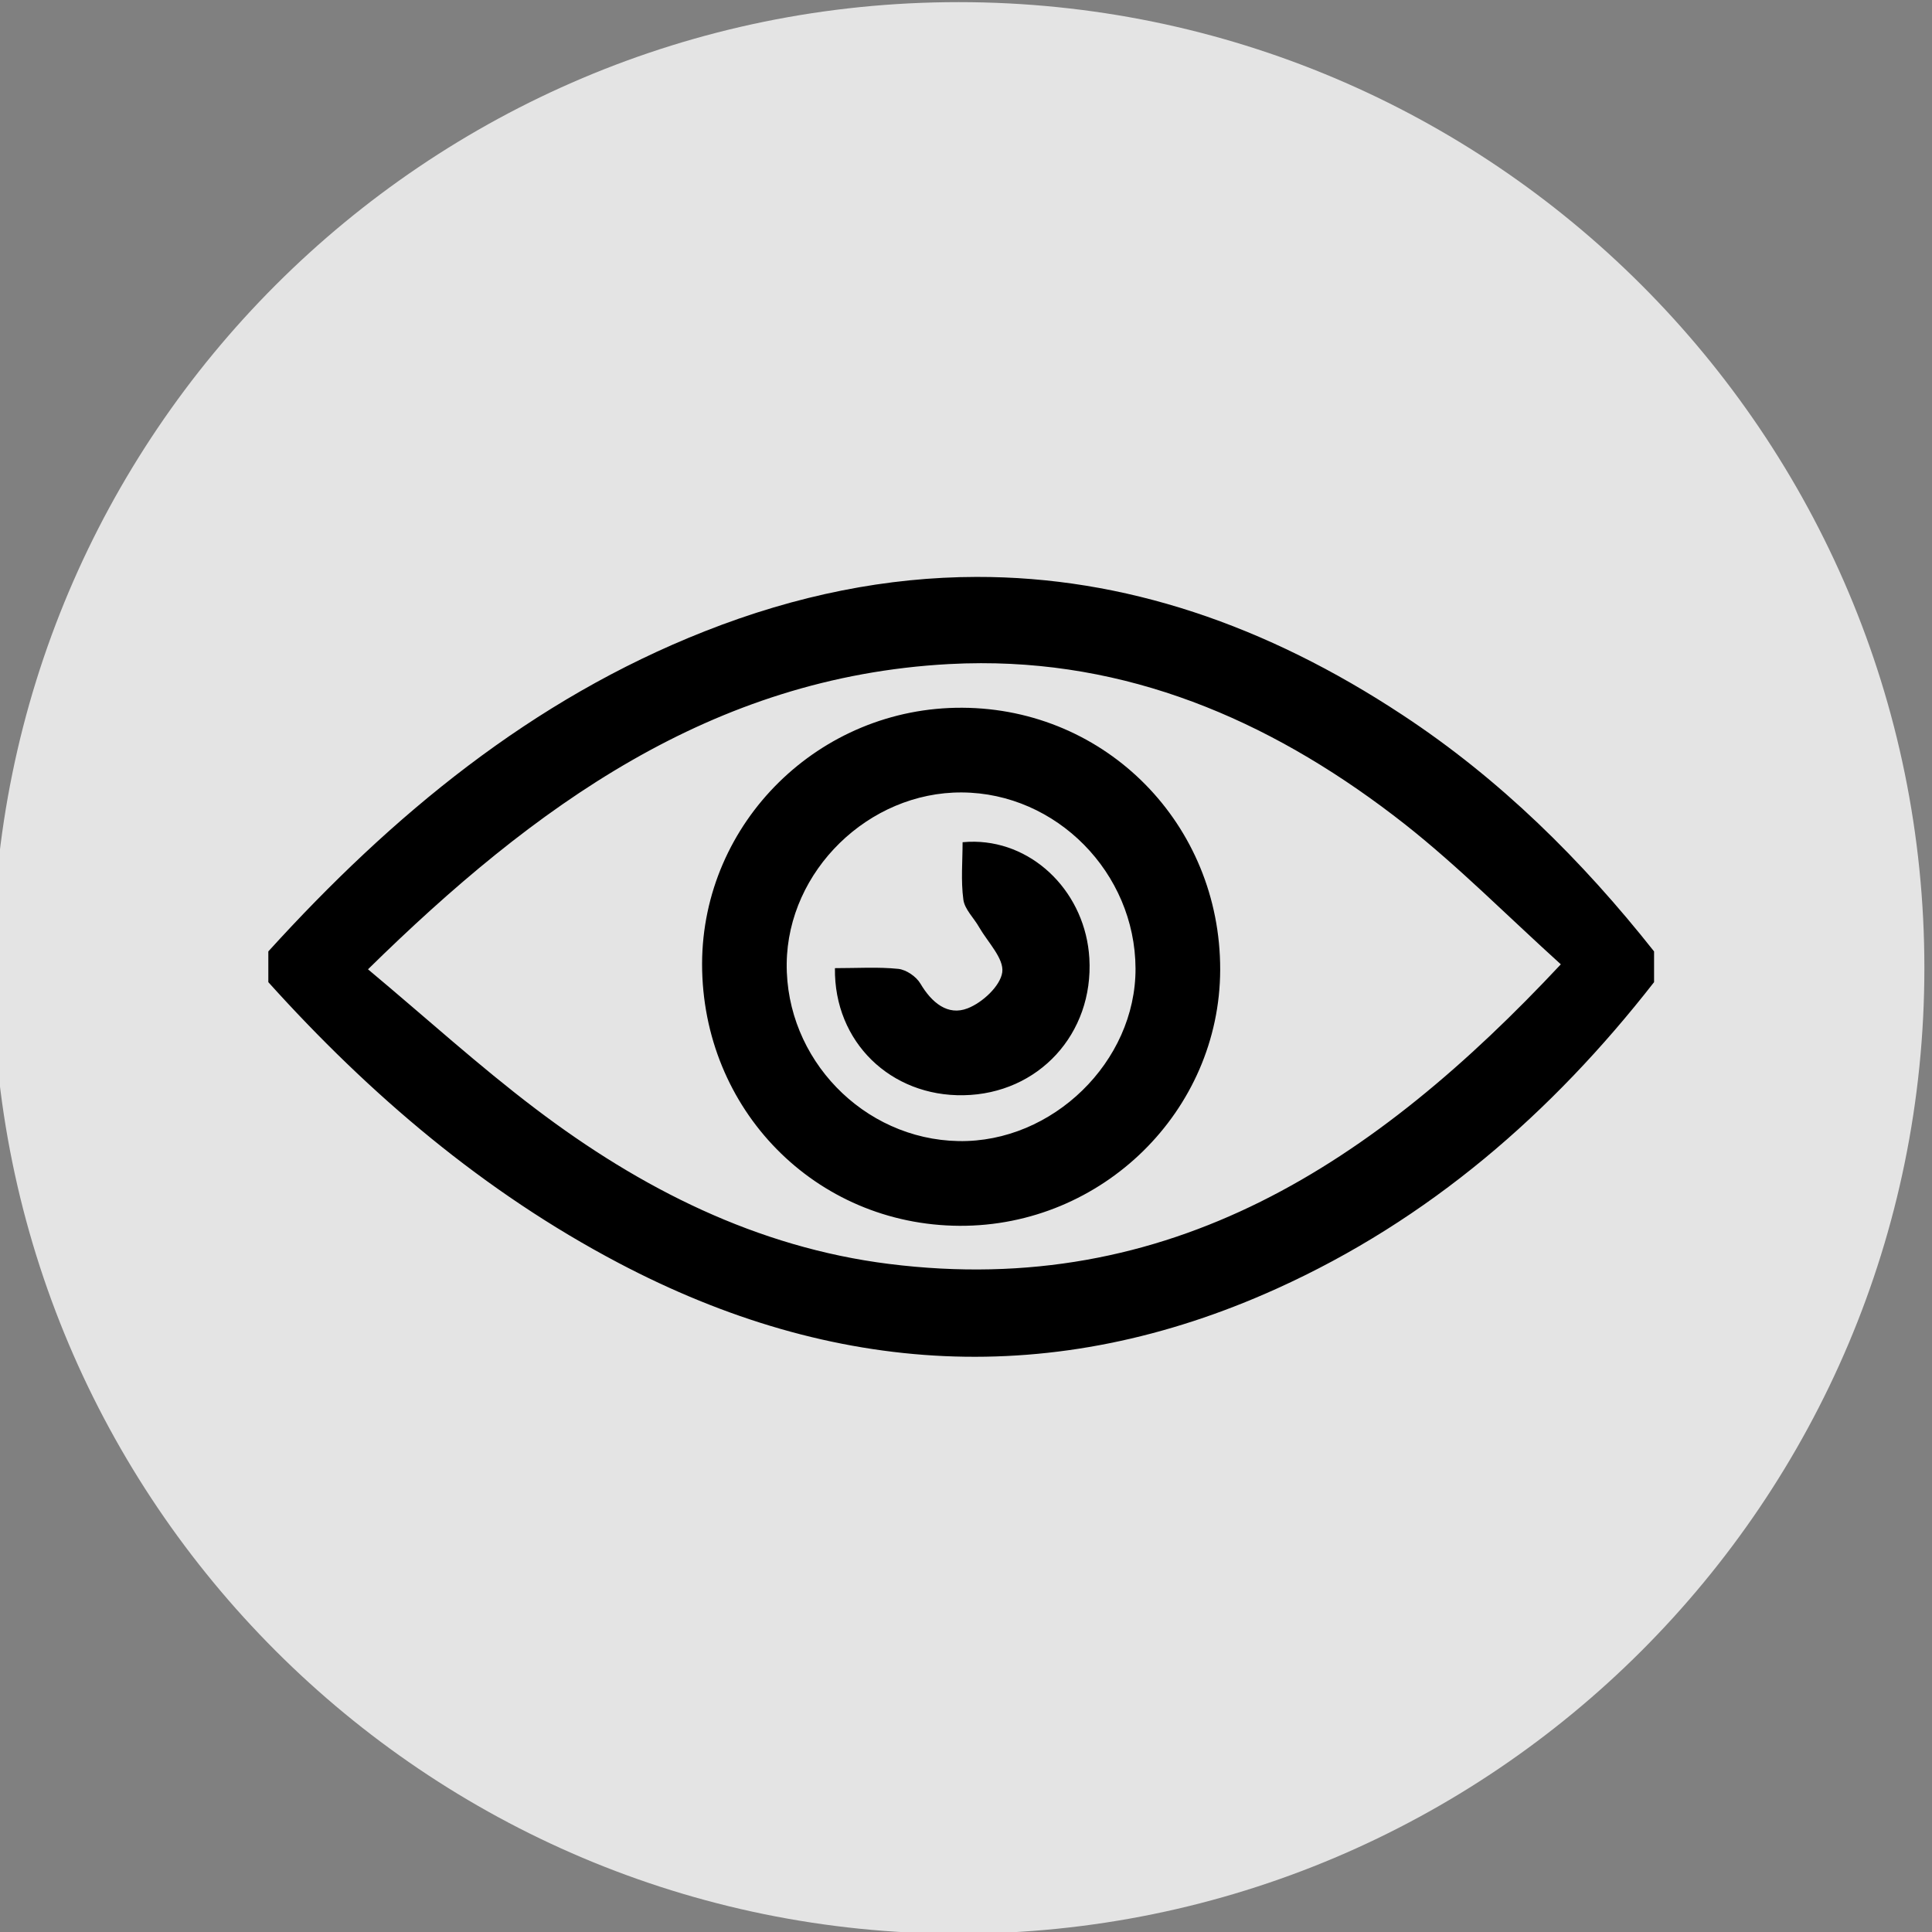 <?xml version="1.0" encoding="UTF-8" standalone="no"?>
<svg
   xmlns:dc="http://purl.org/dc/elements/1.1/"
   xmlns:cc="http://creativecommons.org/ns#"
   xmlns:rdf="http://www.w3.org/1999/02/22-rdf-syntax-ns#"
   xmlns:svg="http://www.w3.org/2000/svg"
   xmlns="http://www.w3.org/2000/svg"
   xmlns:sodipodi="http://sodipodi.sourceforge.net/DTD/sodipodi-0.dtd"
   xmlns:inkscape="http://www.inkscape.org/namespaces/inkscape"
   viewBox="0 0 100 100"
   version="1.1"
   id="svg-vista"
   sodipodi:docname="vista.svg"
   inkscape:version="0.92.5 (2060ec1f9f, 2020-04-08)">
  <rect x="0" y="0" width="100" height="100" fill="#808080" stroke="none"/>
  <sodipodi:namedview
     pagecolor="#ffffff"
     bordercolor="#666666"
     borderopacity="1"
     objecttolerance="10"
     gridtolerance="10"
     guidetolerance="10"
     inkscape:pageopacity="0"
     inkscape:pageshadow="2"
     inkscape:window-width="1440"
     inkscape:window-height="825"
     id="namedview12"
     showgrid="false"
     inkscape:zoom="2.9849009"
     inkscape:cx="62.552833"
     inkscape:cy="42.177654"
     inkscape:window-x="0"
     inkscape:window-y="0"
     inkscape:window-maximized="1"
     inkscape:current-layer="svg-vista" />
  <defs
     id="defs7141" />
  <g
     id="layer1"
     transform="translate(1.851,-151.982)">
    <g
       transform="matrix(1.874,0,0,-1.874,-1853.816,699.396)"
       id="g7116">
      <path
         id="path1020"
         style="fill:#ffffff;fill-opacity:0.784;fill-rule:nonzero;stroke:none"
         d="m 1041.393,265.375 c 0,-14.73 -11.942,-26.675 -26.675,-26.675 -14.734,0 -26.676,11.945 -26.676,26.675 0,14.731 11.942,26.676 26.676,26.676 14.733,0 26.675,-11.945 26.675,-26.676" />
      <path
         id="path1030"
         transform="matrix(0.141,0,0,-0.141,988.042,292.051)"
         d="M 192.674 112.592 C 175.329 112.627 157.594 116.086 139.457 123.248 C 105.573 136.609 78.228 159.251 53.979 185.951 L 53.979 191.973 C 73.843 214.026 96.2 233.075 122.539 246.953 C 164.655 269.162 207.799 271.791 251.537 251.998 C 281.341 238.531 305.399 217.646 325.426 191.973 L 325.426 185.951 C 311.279 168.07 295.261 152.215 276.176 139.654 C 249.402 121.983 221.582 112.533 192.674 112.592 z M 193.562 129.49 C 224.773 129.443 252.143 141.81 276.637 161.057 C 287.15 169.352 296.621 178.945 307.162 188.48 C 270.834 227.309 230.532 254.08 175.537 247.166 C 149.68 243.914 126.917 232.402 106.352 216.803 C 95.187 208.351 84.794 198.886 73.502 189.457 C 106.04 157.507 140.859 132.188 187.268 129.666 C 189.383 129.551 191.482 129.493 193.562 129.49 z M 189.938 138.219 C 161.948 138.063 139.016 160.655 138.945 188.369 C 138.931 216.933 161.14 239.552 189.385 239.701 C 217.346 239.829 240.363 217.195 240.434 189.545 C 240.49 161.08 218.147 138.375 189.938 138.219 z M 189.846 154.811 C 208.371 154.917 223.779 170.559 223.85 189.297 C 223.913 207.532 207.598 223.451 189.172 223.104 C 170.519 222.756 155.309 206.993 155.521 188.305 C 155.734 170.169 171.575 154.697 189.846 154.811 z M 192.369 164.467 C 191.579 164.454 190.78 164.485 189.975 164.562 C 189.975 168.253 189.622 172.085 190.125 175.797 C 190.373 177.717 192.207 179.404 193.234 181.246 C 194.928 184.172 198.107 187.351 197.746 190.029 C 197.371 192.743 193.837 195.994 190.961 197.1 C 187.058 198.63 183.905 195.959 181.723 192.275 C 180.915 190.887 178.96 189.548 177.395 189.371 C 173.434 188.967 169.418 189.229 164.969 189.229 C 164.77 203.737 175.941 214.385 190.166 214.123 C 204.859 213.861 215.669 202.073 214.805 187.295 C 214.067 174.689 204.216 164.656 192.369 164.467 z "
         style="fill-opacity:1;fill-rule:evenodd;" />
      <path
         d="m 998.417,265.308 c 1.594,-1.331 3.061,-2.667 4.637,-3.86 2.903,-2.202 6.116,-3.827 9.766,-4.286 7.763,-0.976 13.452,2.803 18.58,8.284 -1.488,1.346 -2.825,2.7 -4.309,3.871 -3.688,2.898 -7.838,4.691 -12.615,4.431 -6.551,-0.356 -11.466,-3.93 -16.059,-8.44 z m 35.561,-0.355 c -2.827,-3.624 -6.223,-6.572 -10.43,-8.473 -6.174,-2.794 -12.264,-2.423 -18.209,0.712 -3.718,1.959 -6.874,4.648 -9.678,7.761 v 0.85 c 3.423,3.769 7.283,6.965 12.066,8.851 6.827,2.696 13.252,1.675 19.299,-2.316 2.694,-1.773 4.955,-4.011 6.952,-6.535 z"
         style="fill:none;"
         id="path1034" />
      <path
         d="m 1014.84,270.198 c -2.579,0.016 -4.815,-2.168 -4.845,-4.728 -0.03,-2.638 2.117,-4.863 4.75,-4.912 2.601,-0.049 4.904,2.198 4.895,4.772 -0.01,2.645 -2.185,4.853 -4.8,4.868 z m -0.065,-11.983 c -3.987,0.021 -7.122,3.214 -7.12,7.246 0.01,3.912 3.247,7.101 7.198,7.079 3.982,-0.022 7.136,-3.227 7.128,-7.245 -0.01,-3.903 -3.259,-7.098 -7.206,-7.08 z"
         style="fill:none;"
         id="path1042" />
      <path
         d="m 1011.328,265.34 c 0.628,0 1.195,0.037 1.754,-0.02 0.221,-0.025 0.497,-0.214 0.611,-0.41 0.308,-0.52 0.753,-0.897 1.304,-0.681 0.406,0.156 0.905,0.615 0.958,0.998 0.051,0.378 -0.398,0.827 -0.637,1.24 -0.145,0.26 -0.404,0.498 -0.439,0.769 -0.071,0.524 -0.021,1.065 -0.021,1.586 1.819,0.174 3.394,-1.311 3.505,-3.209 0.122,-2.086 -1.404,-3.75 -3.478,-3.787 -2.008,-0.037 -3.585,1.466 -3.557,3.514 z"
         style="fill:none;"
         id="path1050" />
    </g>
  </g>
</svg>
